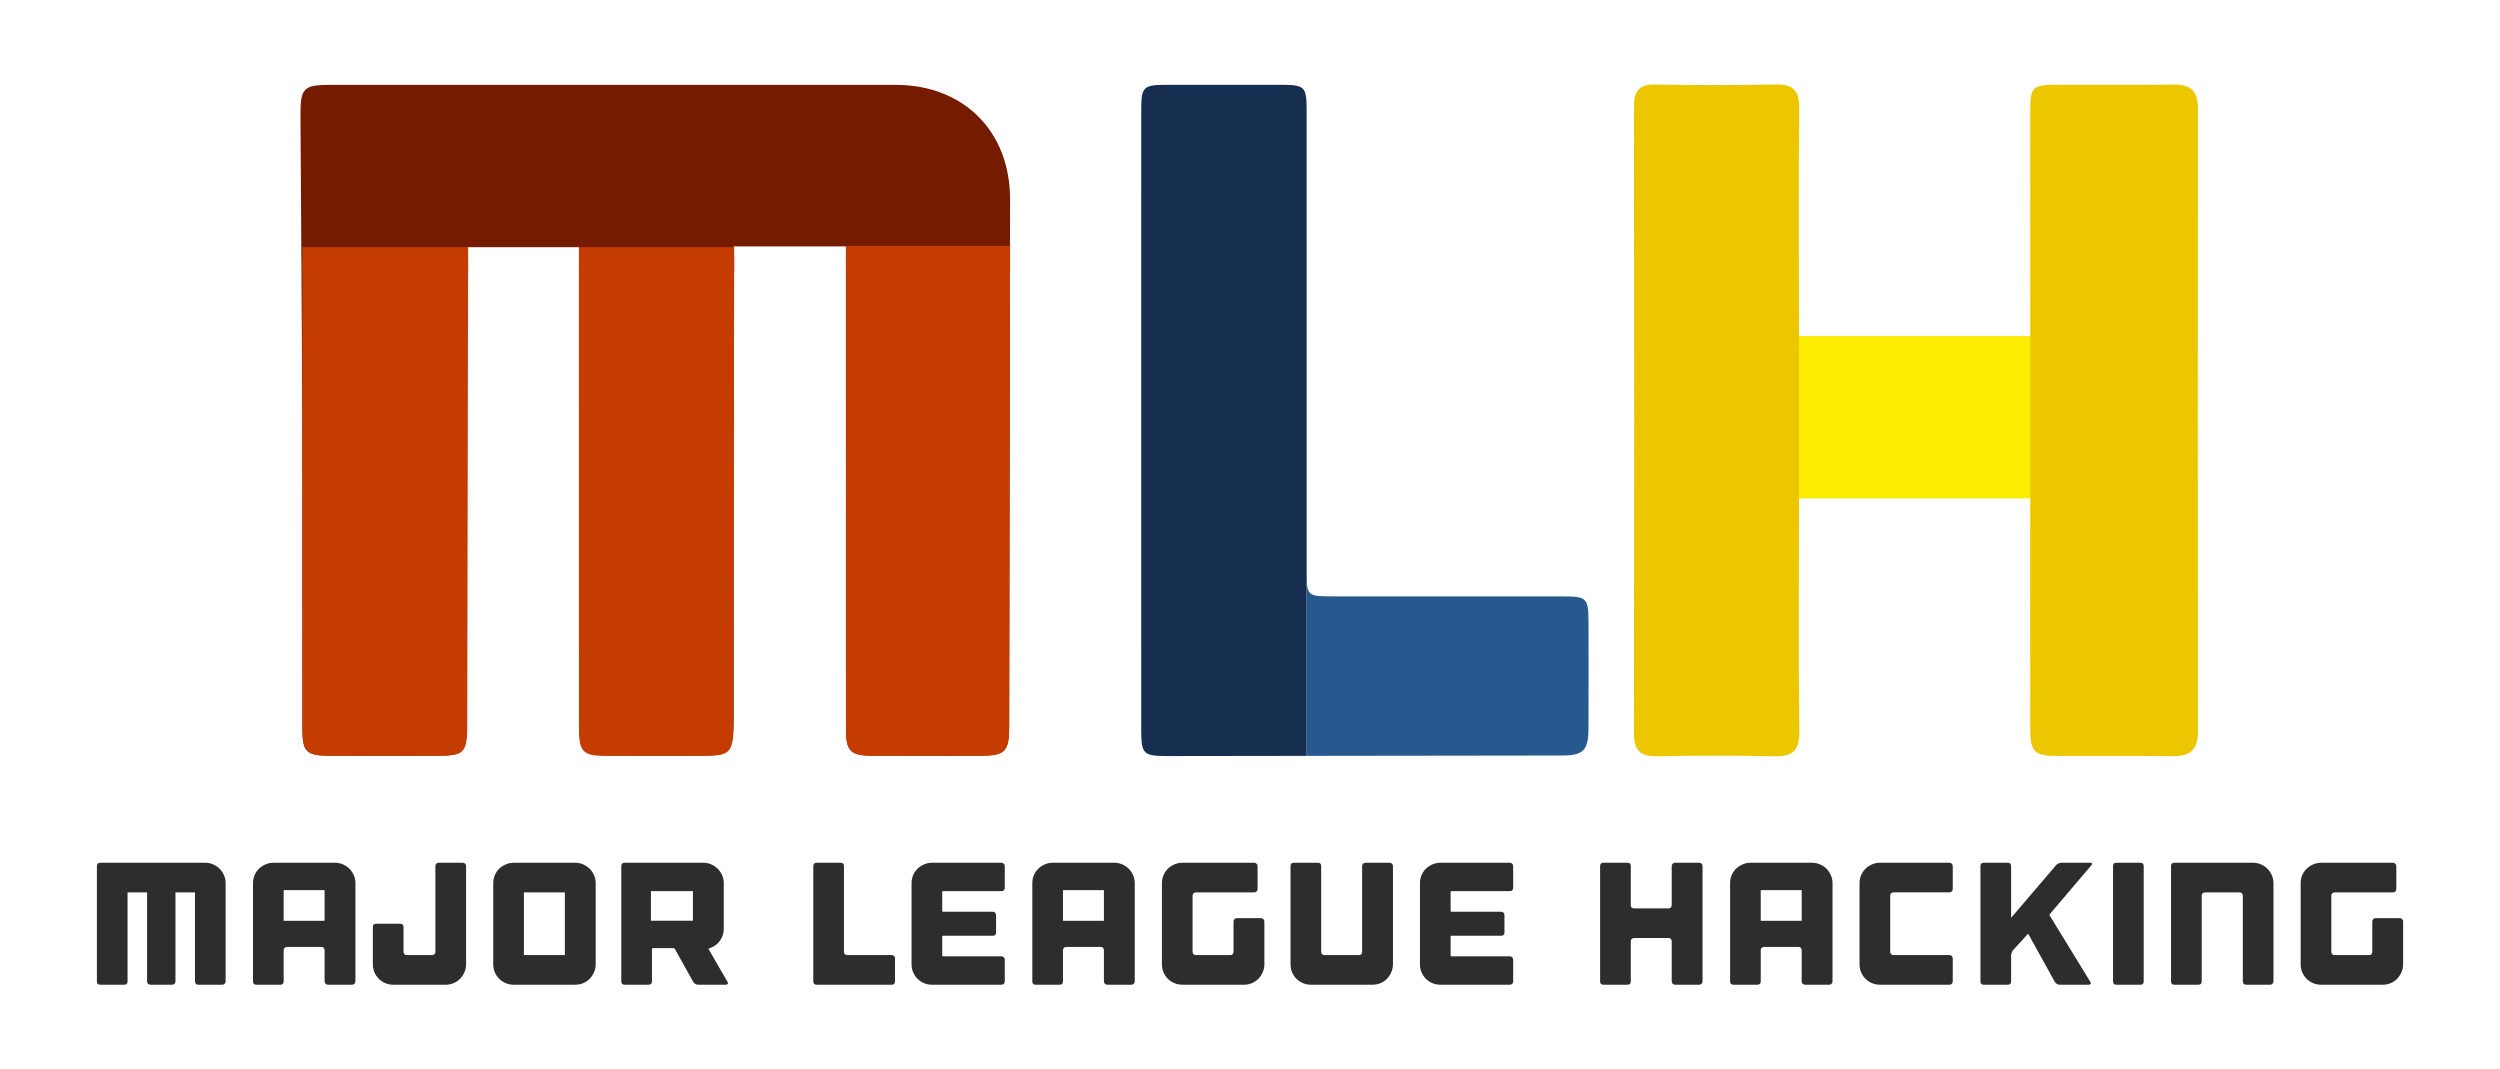 <?xml version="1.0" encoding="utf-8"?>
<!-- Generator: Adobe Illustrator 16.0.4, SVG Export Plug-In . SVG Version: 6.00 Build 0)  -->
<!DOCTYPE svg PUBLIC "-//W3C//DTD SVG 1.1//EN" "http://www.w3.org/Graphics/SVG/1.1/DTD/svg11.dtd">
<svg version="1.1" id="svg4472" xmlns:rdf="http://www.w3.org/1999/02/22-rdf-syntax-ns#" xmlns:svg="http://www.w3.org/2000/svg"
	 xmlns="http://www.w3.org/2000/svg" xmlns:xlink="http://www.w3.org/1999/xlink" x="0px" y="0px" width="622px" height="266px"
	 viewBox="74.685 0 622 266" enable-background="new 74.685 0 622 266" xml:space="preserve">
<g>
	<g>
		<g>
			<path fill="#162F51" d="M399.783,141.788c0-38.1,0.007-76.206-0.007-114.304c0-5.96-0.438-6.373-6.426-6.387
				c-9.278-0.024-18.561-0.018-27.842,0c-6.599,0.007-6.885,0.286-6.888,6.907c-0.011,25.397-0.004,50.796-0.004,76.197
				c0,25.727-0.007,51.458,0.004,77.181c0.003,6.266,0.447,6.73,6.614,6.724c11.516-0.007,23.039-0.028,34.555-0.049
				c0-14.979,0-29.965,0-44.942C399.783,142.706,399.783,142.269,399.783,141.788z"/>
			<path fill="#265A8F" d="M469.906,154.869c-0.015-6.075-0.396-6.477-6.35-6.484c-19.05-0.021-38.106-0.007-57.148-0.007
				c-6.124-0.007-6.575-0.021-6.618-5.263c0,14.978,0,29.964,0,44.942c21.209-0.028,42.41-0.05,63.611-0.085
				c5.242-0.015,6.477-1.298,6.498-6.73C469.941,172.451,469.935,163.66,469.906,154.869z"/>
		</g>
		<g>
			<path fill="#751B00" d="M285.157,61.302c-9.668,0-18.413,0-27.916,0c0,2.082,0,3.96,0,5.842c0,37.13,0,74.257-0.004,111.382
				c0,8.713-0.769,9.469-9.42,9.476c-6.68,0-13.353,0-20.032,0c-8.069-0.007-9.038-0.932-9.049-8.876
				c-0.014-17.257-0.003-34.521-0.003-51.778c0-20.03,0-40.065,0-60.095c0-1.776,0-3.558,0-5.747c-9.297,0-18.282,0-27.916,0
				c0,2.247,0,4.305,0,6.373c0,37.617,0.003,75.23-0.004,112.849c0,6.604-0.668,7.26-7.238,7.268
				c-8.955,0.014-17.914,0.027-26.869,0c-5.891-0.028-6.776-0.847-6.783-6.815c-0.044-25.725,0.035-51.456-0.044-77.182
				c-0.076-25.075-0.308-50.144-0.435-75.209c-0.035-6.921,0.741-7.673,7.428-7.673c46.896-0.003,93.797-0.014,140.693,0.003
				c16.895,0.007,28.451,11.575,28.428,28.491c-0.053,43.641-0.148,87.281-0.228,130.913c-0.014,6.477-0.967,7.457-7.235,7.464
				c-8.955,0.015-17.913,0.028-26.868,0c-5.343-0.021-6.494-1.192-6.498-6.667c-0.014-37.781-0.007-75.557-0.007-113.338
				C285.157,65.915,285.157,63.842,285.157,61.302z"/>
			<path fill="#C53C02" d="M325.976,64.322c-0.051,38.822-0.138,77.643-0.21,116.468c-0.014,6.308-0.967,7.26-7.238,7.274
				c-8.955,0.007-17.91,0.021-26.869-0.007c-5.342-0.015-6.494-1.157-6.497-6.491c-0.015-36.786-0.008-73.574-0.008-110.359
				c0-2.02,0-4.039,0-6.507"/>
			<path fill="#C53C02" d="M257.345,63.957c-0.055,38.935-0.134,77.875-0.206,116.812c-0.014,6.322-0.913,7.281-6.844,7.296
				c-8.472,0.007-16.939,0.021-25.413-0.007c-5.054-0.015-6.142-1.157-6.146-6.506c-0.014-36.898-0.007-73.791-0.007-110.692
				c0-2.023,0-4.049,0-6.528"/>
			<path fill="#C53C02" d="M191.15,64.322c-0.051,38.822-0.138,77.643-0.213,116.468c-0.015,6.308-0.979,7.26-7.308,7.274
				c-9.045,0.007-18.092,0.021-27.141-0.007c-5.397-0.015-6.56-1.157-6.56-6.491c-0.014-36.786-0.007-73.574-0.007-110.359
				c0-2.02,0-4.039,0-6.507"/>
			<rect x="149.919" y="61.508" fill="#C53C02" width="41.231" height="6.277"/>
			<rect x="218.733" y="61.508" fill="#C53C02" width="38.611" height="6.277"/>
			<rect x="285.157" y="61.188" fill="#C53C02" width="40.84" height="6.277"/>
		</g>
		<g>
			<path fill="#ECC700" d="M522.271,83.692c19.424,0,38.085,0,57.529,0c0-2.129,0-4.015,0-5.907c0-16.772-0.015-33.544,0.014-50.311
				c0.007-5.832,0.579-6.369,6.491-6.383c9.771-0.025,19.543,0.079,29.308-0.048c4.142-0.055,5.927,1.688,5.92,5.812
				c-0.043,51.779-0.043,103.558,0.007,155.333c0.007,4.487-2.145,5.997-6.357,5.947c-9.595-0.12-19.204-0.014-28.813-0.05
				c-5.482-0.014-6.54-1.051-6.555-6.61c-0.035-17.095-0.014-34.19-0.014-51.29c0-1.924,0-3.85,0-6.237c-19.205,0-37.972,0-57.529,0
				c0,1.91,0,3.796,0,5.685c0,17.426-0.134,34.846,0.085,52.265c0.063,4.713-1.531,6.379-6.194,6.272
				c-9.758-0.232-19.536-0.204-29.301-0.014c-4.297,0.084-5.666-1.658-5.659-5.807c0.085-51.941,0.085-103.882,0-155.823
				c-0.014-3.981,1.312-5.57,5.362-5.501c9.927,0.166,19.868,0.21,29.795-0.018c4.444-0.103,6.032,1.473,5.976,5.949
				c-0.176,16.772-0.07,33.539-0.07,50.312C522.271,79.201,522.271,81.127,522.271,83.692z"/>
			<rect x="522.271" y="83.692" fill="#FDEE00" width="57.529" height="40.263"/>
		</g>
	</g>
	<g enable-background="new    ">
		<path fill="#2D2D2D" d="M127.725,215.064c0.621,0.275,1.155,0.636,1.604,1.083c0.448,0.448,0.808,0.984,1.083,1.605
			s0.413,1.277,0.413,1.972v24.45c0,0.229-0.081,0.424-0.238,0.582c-0.16,0.163-0.354,0.24-0.586,0.24h-6.025
			c-0.232,0-0.419-0.077-0.564-0.24c-0.145-0.158-0.217-0.353-0.217-0.582v-22.153h-4.854v22.153c0,0.229-0.072,0.424-0.217,0.582
			c-0.145,0.163-0.334,0.24-0.564,0.24h-5.461c-0.231,0-0.427-0.077-0.586-0.24c-0.158-0.158-0.238-0.353-0.238-0.582v-22.153
			h-4.855v22.153c0,0.547-0.273,0.822-0.822,0.822h-5.982c-0.549,0-0.824-0.275-0.824-0.822v-28.697c0-0.55,0.275-0.825,0.824-0.825
			h26.138C126.446,214.652,127.103,214.79,127.725,215.064z"/>
		<path fill="#2D2D2D" d="M158.045,214.652c0.693,0,1.35,0.138,1.973,0.412c0.62,0.275,1.155,0.636,1.603,1.083
			c0.448,0.448,0.81,0.984,1.085,1.605c0.273,0.621,0.411,1.277,0.411,1.972v24.45c0,0.229-0.079,0.424-0.238,0.582
			c-0.158,0.163-0.354,0.24-0.586,0.24h-6.024c-0.231,0-0.427-0.077-0.586-0.24c-0.159-0.158-0.238-0.353-0.238-0.582v-7.761
			c0-0.229-0.072-0.427-0.217-0.585c-0.145-0.159-0.332-0.236-0.562-0.236h-8.583c-0.232,0-0.427,0.077-0.586,0.236
			c-0.158,0.158-0.237,0.355-0.237,0.585v7.761c0,0.547-0.275,0.822-0.824,0.822h-5.982c-0.549,0-0.822-0.275-0.822-0.822v-24.45
			c0-0.694,0.129-1.351,0.39-1.972c0.26-0.621,0.621-1.157,1.083-1.605c0.462-0.447,1.004-0.808,1.626-1.083
			c0.621-0.274,1.279-0.412,1.973-0.412H158.045z M155.443,229.087v-7.626h-10.186v7.626H155.443z"/>
		<path fill="#2D2D2D" d="M190.404,214.892c0.159,0.159,0.238,0.354,0.238,0.586v24.446c0,0.695-0.138,1.352-0.413,1.973
			c-0.275,0.624-0.635,1.164-1.083,1.626c-0.447,0.462-0.982,0.825-1.604,1.083c-0.622,0.261-1.278,0.392-1.974,0.392h-13.047
			c-0.693,0-1.351-0.131-1.972-0.392c-0.623-0.258-1.164-0.621-1.626-1.083c-0.463-0.462-0.824-1.002-1.083-1.626
			c-0.262-0.621-0.39-1.277-0.39-1.973v-9.273c0-0.551,0.272-0.826,0.823-0.826h5.981c0.548,0,0.823,0.275,0.823,0.826v6.198
			c0,0.232,0.079,0.419,0.238,0.564c0.159,0.145,0.354,0.215,0.586,0.215h6.286c0.229,0,0.425-0.07,0.584-0.215
			c0.158-0.146,0.237-0.332,0.237-0.564v-21.371c0-0.232,0.073-0.427,0.218-0.586c0.145-0.158,0.331-0.239,0.564-0.239h6.024
			C190.05,214.652,190.244,214.733,190.404,214.892z"/>
		<path fill="#2D2D2D" d="M217.823,214.652c0.691,0,1.348,0.138,1.968,0.412c0.621,0.275,1.157,0.636,1.609,1.083
			c0.444,0.448,0.804,0.984,1.079,1.605s0.416,1.277,0.416,1.972v20.199c0,0.695-0.141,1.352-0.416,1.973
			c-0.275,0.624-0.635,1.164-1.079,1.626c-0.452,0.462-0.988,0.825-1.609,1.083c-0.62,0.261-1.276,0.392-1.968,0.392h-15.348
			c-0.692,0-1.351-0.131-1.972-0.392c-0.621-0.258-1.164-0.621-1.624-1.083c-0.464-0.462-0.824-1.002-1.085-1.626
			c-0.26-0.621-0.39-1.277-0.39-1.973v-20.199c0-0.694,0.13-1.351,0.39-1.972c0.261-0.621,0.621-1.157,1.085-1.605
			c0.46-0.447,1.003-0.808,1.624-1.083c0.621-0.274,1.279-0.412,1.972-0.412H217.823z M215.22,222.021h-10.188v15.606h10.188
			V222.021z"/>
		<path fill="#2D2D2D" d="M255.707,244.302c0.112,0.205,0.13,0.371,0.042,0.501c-0.085,0.131-0.247,0.194-0.477,0.194h-6.893
			c-0.229,0-0.462-0.063-0.691-0.194c-0.233-0.13-0.406-0.296-0.522-0.501l-4.593-8.233c-0.061-0.116-0.162-0.173-0.304-0.173
			h-5.161c-0.145,0-0.215,0.07-0.215,0.216v8.063c0,0.547-0.275,0.822-0.825,0.822h-5.979c-0.551,0-0.825-0.275-0.825-0.822v-28.697
			c0-0.55,0.274-0.825,0.825-0.825h19.593c0.691,0,1.351,0.138,1.972,0.412c0.621,0.275,1.153,0.636,1.605,1.083
			c0.444,0.448,0.808,0.984,1.083,1.605c0.274,0.621,0.412,1.277,0.412,1.972v11.401c0,1.098-0.328,2.089-0.977,2.971
			c-0.649,0.882-1.482,1.479-2.494,1.799l-0.127,0.043c-0.205,0.056-0.247,0.145-0.131,0.261l0.042,0.085L255.707,244.302z
			 M247.081,221.718h-10.448v7.369h10.448V221.718z"/>
		<path fill="#2D2D2D" d="M296.585,237.628c0.229,0,0.42,0.081,0.564,0.24c0.145,0.158,0.215,0.353,0.215,0.585v5.722
			c0,0.229-0.07,0.424-0.215,0.582c-0.145,0.163-0.335,0.24-0.564,0.24H277.86c-0.551,0-0.825-0.275-0.825-0.822v-28.697
			c0-0.55,0.274-0.825,0.825-0.825h5.979c0.55,0,0.825,0.275,0.825,0.825v21.371c0,0.232,0.078,0.419,0.236,0.564
			c0.159,0.145,0.356,0.215,0.586,0.215H296.585z"/>
		<path fill="#2D2D2D" d="M309.111,221.937v4.724c0,0.116,0.071,0.173,0.216,0.173h12.354c0.233,0,0.427,0.081,0.586,0.24
			c0.158,0.158,0.239,0.353,0.239,0.585v4.336c0,0.547-0.274,0.822-0.825,0.822h-12.354c-0.145,0-0.216,0.074-0.216,0.219v4.681
			c0,0.145,0.071,0.216,0.216,0.216h14.523c0.229,0,0.427,0.081,0.585,0.239c0.159,0.159,0.236,0.353,0.236,0.586v5.418
			c0,0.229-0.077,0.424-0.236,0.582c-0.158,0.163-0.355,0.24-0.585,0.24h-17.297c-0.694,0-1.351-0.131-1.972-0.392
			c-0.621-0.258-1.164-0.621-1.626-1.083s-0.825-1.002-1.083-1.626c-0.261-0.621-0.392-1.277-0.392-1.973v-20.199
			c0-0.694,0.131-1.351,0.392-1.972c0.258-0.621,0.621-1.157,1.083-1.605c0.462-0.447,1.005-0.808,1.626-1.083
			c0.621-0.274,1.277-0.412,1.972-0.412h17.297c0.229,0,0.427,0.081,0.585,0.239c0.159,0.159,0.236,0.354,0.236,0.586v5.461
			c0,0.232-0.077,0.42-0.236,0.564c-0.158,0.145-0.355,0.215-0.585,0.215h-14.523C309.183,221.718,309.111,221.792,309.111,221.937z
			"/>
		<path fill="#2D2D2D" d="M351.938,214.652c0.695,0,1.352,0.138,1.976,0.412c0.621,0.275,1.153,0.636,1.602,1.083
			c0.448,0.448,0.808,0.984,1.083,1.605s0.413,1.277,0.413,1.972v24.45c0,0.229-0.082,0.424-0.237,0.582
			c-0.162,0.163-0.355,0.24-0.585,0.24h-6.025c-0.232,0-0.427-0.077-0.586-0.24c-0.158-0.158-0.239-0.353-0.239-0.582v-7.761
			c0-0.229-0.071-0.427-0.216-0.585c-0.145-0.159-0.335-0.236-0.564-0.236h-8.582c-0.233,0-0.427,0.077-0.586,0.236
			c-0.159,0.158-0.24,0.355-0.24,0.585v7.761c0,0.547-0.274,0.822-0.821,0.822h-5.983c-0.547,0-0.822-0.275-0.822-0.822v-24.45
			c0-0.694,0.131-1.351,0.389-1.972c0.261-0.621,0.621-1.157,1.086-1.605c0.459-0.447,1.002-0.808,1.623-1.083
			c0.621-0.274,1.28-0.412,1.972-0.412H351.938z M349.338,229.087v-7.626h-10.188v7.626H349.338z"/>
		<path fill="#2D2D2D" d="M389.021,228.678c0.159,0.159,0.24,0.354,0.24,0.582v10.664c0,0.695-0.138,1.352-0.413,1.973
			c-0.275,0.624-0.636,1.164-1.083,1.626c-0.448,0.462-0.984,0.825-1.605,1.083c-0.621,0.261-1.277,0.392-1.972,0.392h-15.346
			c-0.691,0-1.351-0.131-1.972-0.392c-0.621-0.258-1.164-0.621-1.626-1.083c-0.463-0.462-0.822-1.002-1.083-1.626
			c-0.262-0.621-0.392-1.277-0.392-1.973v-20.199c0-0.694,0.13-1.351,0.392-1.972c0.261-0.621,0.62-1.157,1.083-1.605
			c0.462-0.447,1.005-0.808,1.626-1.083c0.621-0.274,1.28-0.412,1.972-0.412h17.903c0.232,0,0.427,0.081,0.585,0.239
			c0.159,0.159,0.24,0.354,0.24,0.586v5.722c0,0.233-0.081,0.427-0.24,0.586c-0.158,0.158-0.353,0.236-0.585,0.236h-14.521
			c-0.232,0-0.427,0.074-0.585,0.219c-0.159,0.145-0.24,0.331-0.24,0.564v14.044c0,0.232,0.081,0.419,0.24,0.564
			c0.158,0.145,0.353,0.215,0.585,0.215h8.583c0.229,0,0.416-0.07,0.562-0.215c0.145-0.146,0.219-0.332,0.219-0.564v-7.589
			c0-0.229,0.077-0.423,0.236-0.582c0.158-0.158,0.355-0.239,0.585-0.239h6.025C388.667,228.438,388.861,228.52,389.021,228.678z"/>
		<path fill="#2D2D2D" d="M421.017,214.892c0.155,0.159,0.236,0.354,0.236,0.586v24.446c0,0.695-0.138,1.352-0.413,1.973
			c-0.275,0.624-0.635,1.164-1.083,1.626s-0.98,0.825-1.602,1.083c-0.624,0.261-1.28,0.392-1.976,0.392h-15.345
			c-0.691,0-1.352-0.131-1.973-0.392c-0.62-0.258-1.164-0.621-1.622-1.083c-0.466-0.462-0.826-1.002-1.087-1.626
			c-0.258-0.621-0.388-1.277-0.388-1.973v-24.446c0-0.55,0.274-0.825,0.821-0.825h5.983c0.547,0,0.822,0.275,0.822,0.825v21.371
			c0,0.232,0.081,0.419,0.239,0.564c0.159,0.145,0.353,0.215,0.586,0.215h8.583c0.229,0,0.419-0.07,0.564-0.215
			c0.145-0.146,0.215-0.332,0.215-0.564v-21.371c0-0.232,0.081-0.427,0.24-0.586c0.158-0.158,0.353-0.239,0.585-0.239h6.025
			C420.66,214.652,420.854,214.733,421.017,214.892z"/>
		<path fill="#2D2D2D" d="M435.6,221.937v4.724c0,0.116,0.07,0.173,0.215,0.173h12.354c0.232,0,0.427,0.081,0.585,0.24
			c0.159,0.158,0.24,0.353,0.24,0.585v4.336c0,0.547-0.275,0.822-0.825,0.822h-12.354c-0.145,0-0.215,0.074-0.215,0.219v4.681
			c0,0.145,0.07,0.216,0.215,0.216h14.523c0.229,0,0.427,0.081,0.586,0.239c0.158,0.159,0.236,0.353,0.236,0.586v5.418
			c0,0.229-0.078,0.424-0.236,0.582c-0.159,0.163-0.356,0.24-0.586,0.24h-17.296c-0.695,0-1.351-0.131-1.972-0.392
			c-0.621-0.258-1.164-0.621-1.626-1.083c-0.463-0.462-0.826-1.002-1.083-1.626c-0.262-0.621-0.392-1.277-0.392-1.973v-20.199
			c0-0.694,0.13-1.351,0.392-1.972c0.257-0.621,0.62-1.157,1.083-1.605c0.462-0.447,1.005-0.808,1.626-1.083
			c0.621-0.274,1.276-0.412,1.972-0.412h17.296c0.229,0,0.427,0.081,0.586,0.239c0.158,0.159,0.236,0.354,0.236,0.586v5.461
			c0,0.232-0.078,0.42-0.236,0.564c-0.159,0.145-0.356,0.215-0.586,0.215h-14.523C435.67,221.718,435.6,221.792,435.6,221.937z"/>
		<path fill="#2D2D2D" d="M497.457,214.652c0.229,0,0.427,0.081,0.586,0.239c0.158,0.159,0.236,0.354,0.236,0.586v28.697
			c0,0.229-0.078,0.424-0.236,0.582c-0.159,0.163-0.356,0.24-0.586,0.24h-6.025c-0.232,0-0.427-0.077-0.585-0.24
			c-0.159-0.158-0.24-0.353-0.24-0.582V234.16c0-0.229-0.07-0.42-0.215-0.564c-0.146-0.145-0.332-0.215-0.564-0.215h-8.583
			c-0.229,0-0.427,0.07-0.586,0.215c-0.158,0.145-0.236,0.335-0.236,0.564v10.015c0,0.547-0.275,0.822-0.825,0.822h-5.979
			c-0.551,0-0.825-0.275-0.825-0.822v-28.697c0-0.55,0.274-0.825,0.825-0.825h5.979c0.55,0,0.825,0.275,0.825,0.825v9.708
			c0,0.551,0.271,0.825,0.822,0.825h8.583c0.232,0,0.419-0.081,0.564-0.239c0.145-0.159,0.215-0.353,0.215-0.586v-9.708
			c0-0.232,0.081-0.427,0.24-0.586c0.158-0.158,0.353-0.239,0.585-0.239H497.457z"/>
		<path fill="#2D2D2D" d="M525.544,214.652c0.695,0,1.352,0.138,1.976,0.412c0.621,0.275,1.153,0.636,1.602,1.083
			c0.448,0.448,0.808,0.984,1.083,1.605s0.413,1.277,0.413,1.972v24.45c0,0.229-0.081,0.424-0.236,0.582
			c-0.162,0.163-0.356,0.24-0.586,0.24h-6.025c-0.232,0-0.427-0.077-0.585-0.24c-0.159-0.158-0.24-0.353-0.24-0.582v-7.761
			c0-0.229-0.07-0.427-0.215-0.585c-0.145-0.159-0.335-0.236-0.564-0.236h-8.583c-0.232,0-0.427,0.077-0.586,0.236
			c-0.158,0.158-0.239,0.355-0.239,0.585v7.761c0,0.547-0.275,0.822-0.822,0.822h-5.982c-0.547,0-0.822-0.275-0.822-0.822v-24.45
			c0-0.694,0.13-1.351,0.388-1.972c0.262-0.621,0.621-1.157,1.087-1.605c0.458-0.447,1.002-0.808,1.622-1.083
			c0.621-0.274,1.281-0.412,1.973-0.412H525.544z M522.944,229.087v-7.626h-10.188v7.626H522.944z"/>
		<path fill="#2D2D2D" d="M545.204,222.24c-0.159,0.145-0.236,0.331-0.236,0.564v14.044c0,0.232,0.077,0.419,0.236,0.564
			c0.158,0.145,0.356,0.215,0.585,0.215h13.917c0.229,0,0.427,0.081,0.586,0.24c0.158,0.158,0.236,0.353,0.236,0.585v5.722
			c0,0.229-0.078,0.424-0.236,0.582c-0.159,0.163-0.356,0.24-0.586,0.24h-9.059h-7.458h-0.779c-0.695,0-1.352-0.131-1.972-0.392
			c-0.621-0.258-1.165-0.621-1.627-1.083s-0.825-1.002-1.083-1.626c-0.261-0.621-0.392-1.277-0.392-1.973v-0.779v-3.164v-10.1
			v-2.818v-3.338c0-0.694,0.131-1.351,0.392-1.972c0.258-0.621,0.621-1.157,1.083-1.605c0.462-0.447,1.006-0.808,1.627-1.083
			c0.62-0.274,1.276-0.412,1.972-0.412h0.779h16.517c0.229,0,0.427,0.081,0.586,0.239c0.158,0.159,0.236,0.354,0.236,0.586v5.722
			c0,0.233-0.078,0.427-0.236,0.586c-0.159,0.158-0.356,0.236-0.586,0.236h-13.917C545.561,222.021,545.362,222.096,545.204,222.24z
			"/>
		<path fill="#2D2D2D" d="M584.671,227.439c-0.088,0.089-0.102,0.191-0.046,0.304l10.146,16.559c0.112,0.205,0.13,0.371,0.042,0.501
			c-0.088,0.131-0.247,0.194-0.477,0.194h-7.196c-0.232,0-0.462-0.063-0.695-0.194c-0.229-0.13-0.401-0.296-0.519-0.501
			l-6.543-11.831c-0.089-0.145-0.163-0.159-0.219-0.046l-3.599,3.947c-0.145,0.145-0.268,0.353-0.367,0.628
			c-0.102,0.275-0.151,0.525-0.151,0.759v6.416c0,0.547-0.275,0.822-0.825,0.822h-5.979c-0.551,0-0.825-0.275-0.825-0.822v-28.697
			c0-0.55,0.274-0.825,0.825-0.825h5.979c0.55,0,0.825,0.275,0.825,0.825v12.872l11.183-13.091c0.145-0.173,0.346-0.317,0.606-0.431
			c0.262-0.116,0.505-0.176,0.737-0.176h7.197c0.229,0,0.366,0.06,0.412,0.176c0.043,0.113-0.011,0.258-0.155,0.431L584.671,227.439
			z"/>
		<path fill="#2D2D2D" d="M608.038,244.175c0,0.547-0.274,0.822-0.825,0.822h-5.979c-0.55,0-0.825-0.275-0.825-0.822v-28.697
			c0-0.55,0.275-0.825,0.825-0.825h5.979c0.551,0,0.825,0.275,0.825,0.825V244.175z"/>
		<path fill="#2D2D2D" d="M637.229,215.064c0.621,0.275,1.154,0.636,1.602,1.083c0.448,0.448,0.812,0.984,1.087,1.605
			c0.271,0.621,0.409,1.277,0.409,1.972v24.45c0,0.229-0.077,0.424-0.236,0.582c-0.159,0.163-0.356,0.24-0.586,0.24h-6.024
			c-0.233,0-0.42-0.077-0.564-0.24c-0.146-0.158-0.216-0.353-0.216-0.582v-21.37c0-0.233-0.081-0.42-0.239-0.564
			c-0.159-0.145-0.354-0.219-0.586-0.219h-8.583c-0.229,0-0.427,0.074-0.586,0.219c-0.158,0.145-0.236,0.331-0.236,0.564v21.37
			c0,0.547-0.274,0.822-0.825,0.822h-5.979c-0.55,0-0.825-0.275-0.825-0.822v-28.697c0-0.55,0.275-0.825,0.825-0.825h19.593
			C635.949,214.652,636.609,214.79,637.229,215.064z"/>
		<path fill="#2D2D2D" d="M672.341,228.678c0.158,0.159,0.239,0.354,0.239,0.582v10.664c0,0.695-0.137,1.352-0.412,1.973
			c-0.275,0.624-0.635,1.164-1.083,1.626s-0.984,0.825-1.605,1.083c-0.621,0.261-1.276,0.392-1.972,0.392h-15.346
			c-0.691,0-1.351-0.131-1.972-0.392c-0.621-0.258-1.164-0.621-1.626-1.083s-0.822-1.002-1.083-1.626
			c-0.262-0.621-0.392-1.277-0.392-1.973v-20.199c0-0.694,0.13-1.351,0.392-1.972c0.261-0.621,0.621-1.157,1.083-1.605
			c0.462-0.447,1.005-0.808,1.626-1.083c0.621-0.274,1.28-0.412,1.972-0.412h17.903c0.232,0,0.427,0.081,0.585,0.239
			c0.159,0.159,0.24,0.354,0.24,0.586v5.722c0,0.233-0.081,0.427-0.24,0.586c-0.158,0.158-0.353,0.236-0.585,0.236h-14.52
			c-0.233,0-0.428,0.074-0.586,0.219c-0.159,0.145-0.24,0.331-0.24,0.564v14.044c0,0.232,0.081,0.419,0.24,0.564
			c0.158,0.145,0.353,0.215,0.586,0.215h8.582c0.229,0,0.417-0.07,0.562-0.215c0.145-0.146,0.219-0.332,0.219-0.564v-7.589
			c0-0.229,0.077-0.423,0.236-0.582c0.158-0.158,0.356-0.239,0.585-0.239h6.025C671.988,228.438,672.182,228.52,672.341,228.678z"/>
	</g>
</g>
</svg>
